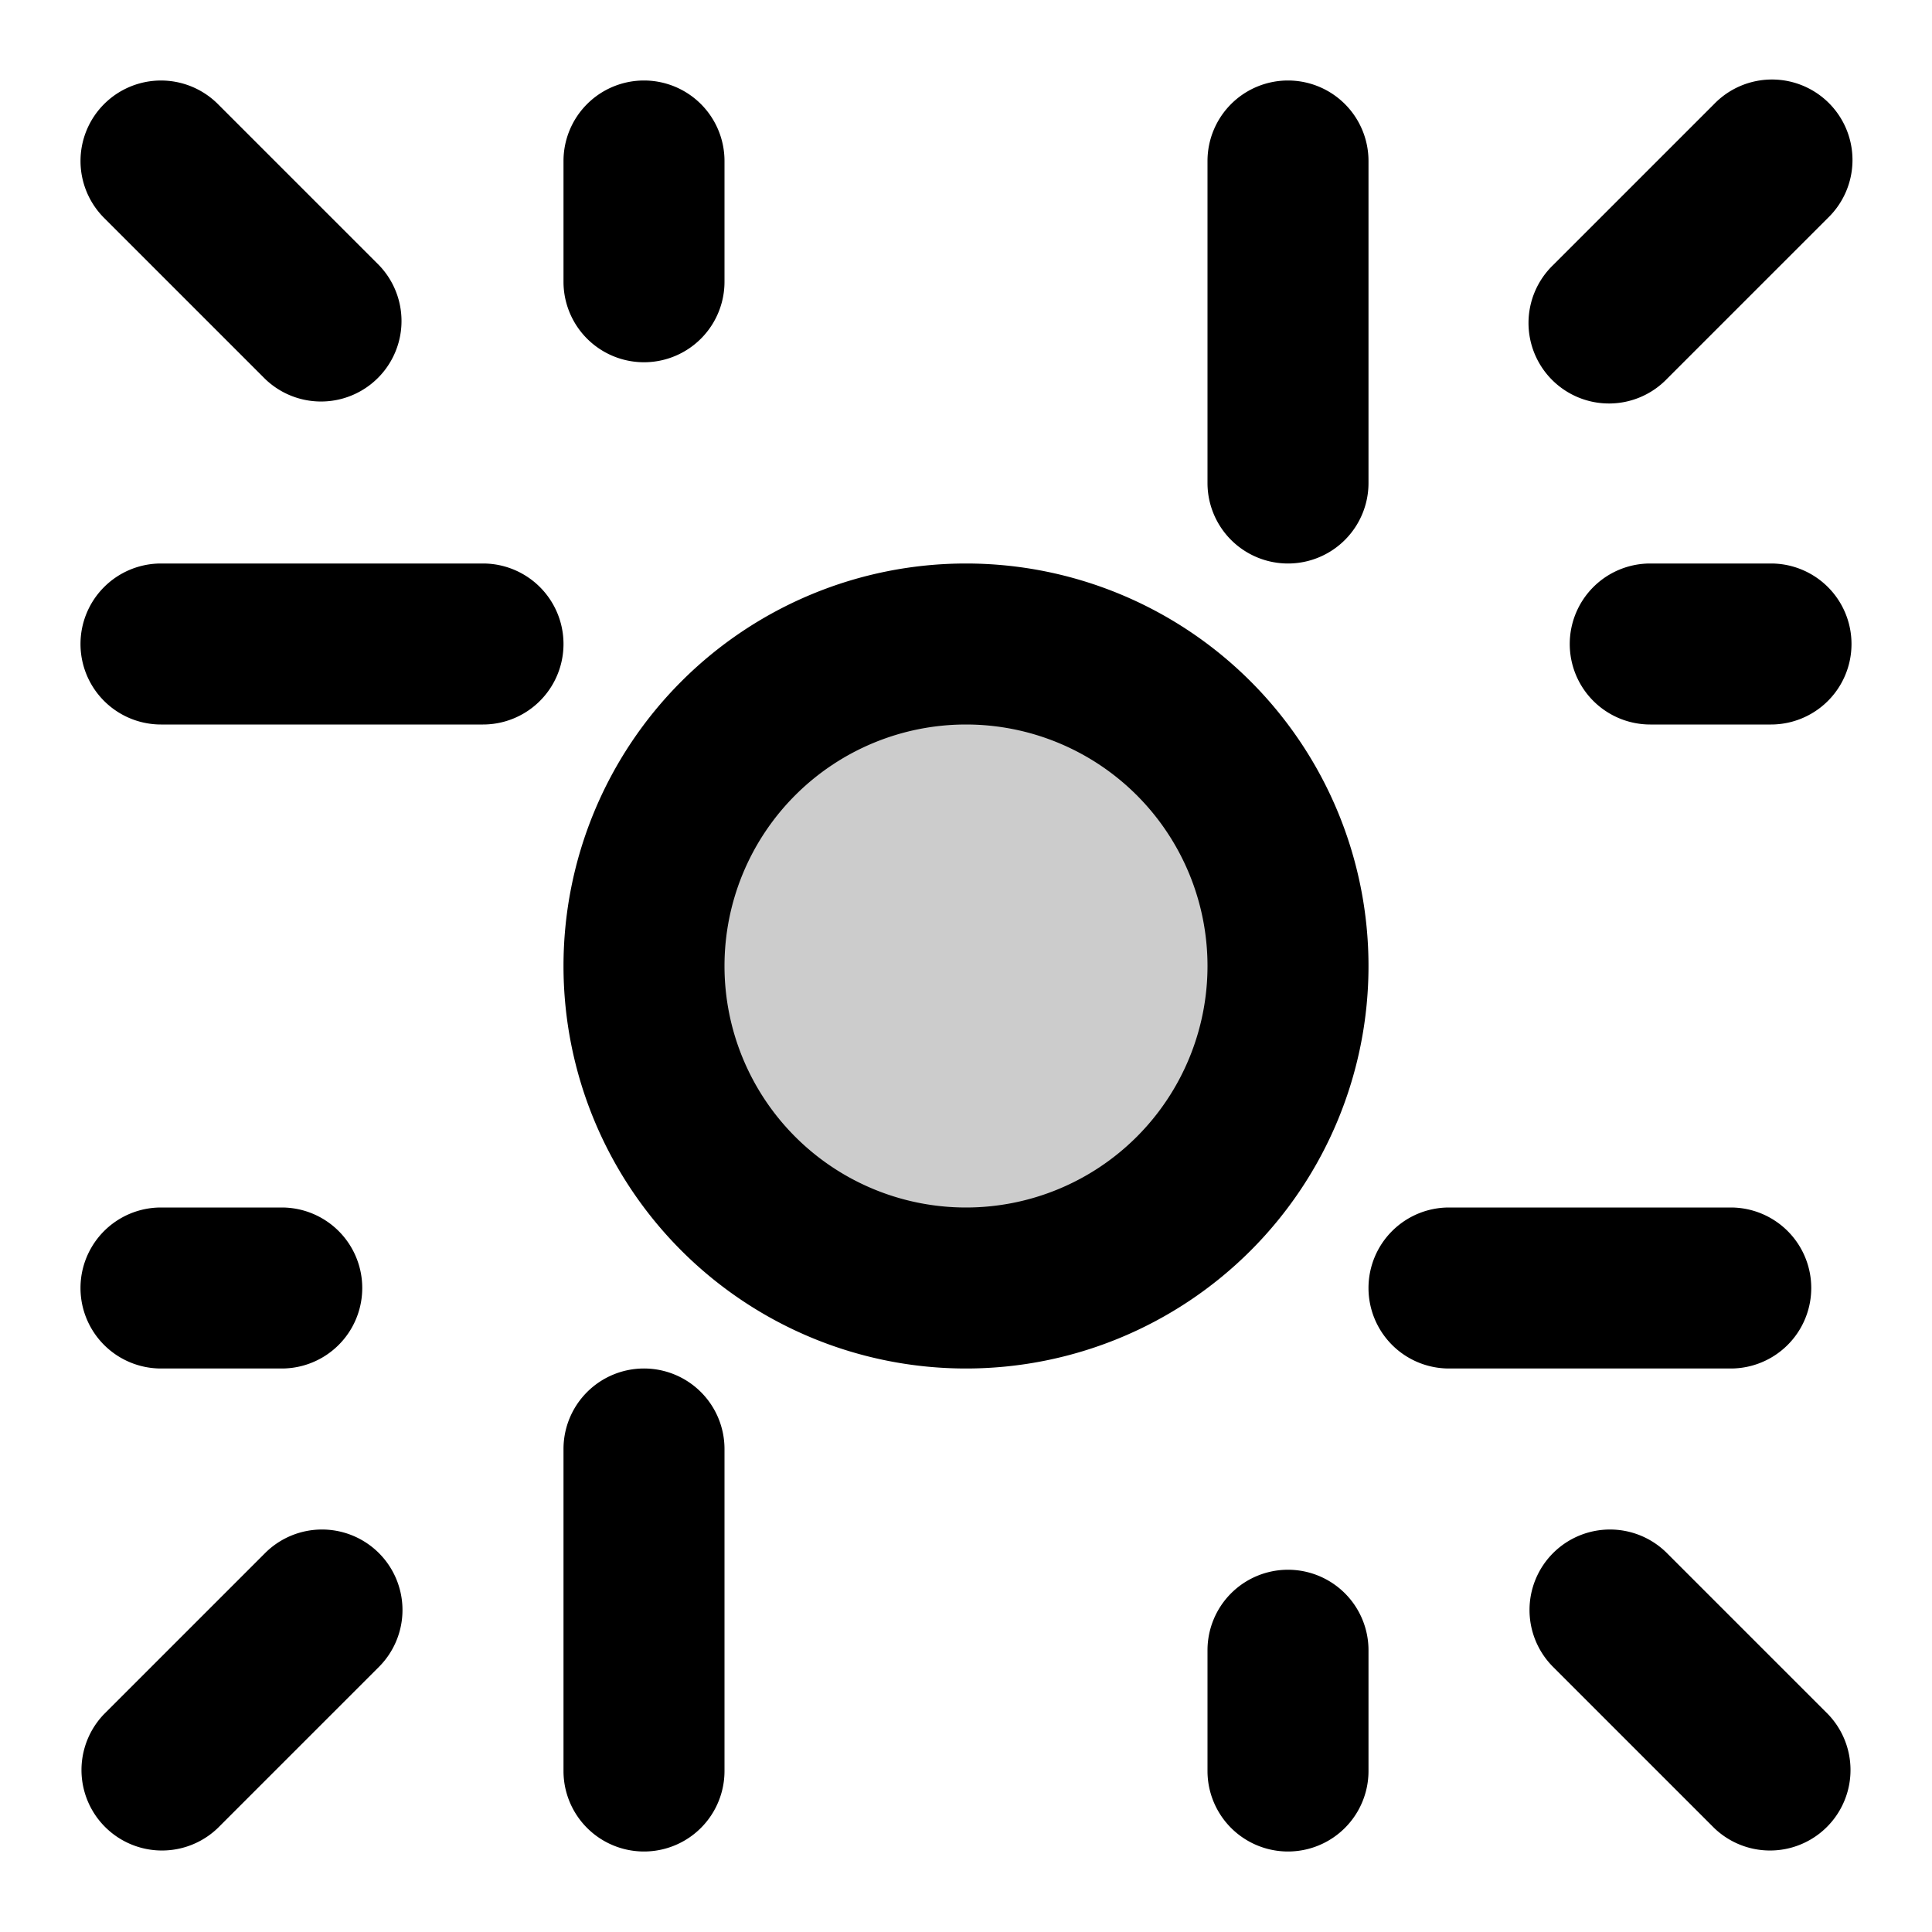 <svg xmlns="http://www.w3.org/2000/svg" width="24" height="24" viewBox="0 0 24 24">
  <path d="M12 16a4 4 0 1 0 0-8 4 4 0 0 0 0 8Z" opacity=".2"/>
  <path fill-rule="evenodd" d="M1.293 1.293a1 1 0 0 1 1.414 0l2 2a1 1 0 0 1-1.414 1.414l-2-2a1 1 0 0 1 0-1.414ZM8 1a1 1 0 0 1 1 1v1.5a1 1 0 0 1-2 0V2a1 1 0 0 1 1-1Zm13.293.293a1 1 0 1 1 1.414 1.414l-2 2a1 1 0 1 1-1.414-1.414l2-2ZM16 1a1 1 0 0 1 1 1v4a1 1 0 1 1-2 0V2a1 1 0 0 1 1-1ZM1 8a1 1 0 0 1 1-1h4a1 1 0 0 1 0 2H2a1 1 0 0 1-1-1Zm11 1a3 3 0 1 0 0 6 3 3 0 0 0 0-6Zm-5 3a5 5 0 1 1 10 0 5 5 0 0 1-10 0Zm12.5-4a1 1 0 0 1 1-1H22a1 1 0 1 1 0 2h-1.5a1 1 0 0 1-1-1Zm-16 9H2a1 1 0 1 1 0-2h1.5a1 1 0 1 1 0 2ZM17 16a1 1 0 0 1 1-1h3.5a1 1 0 1 1 0 2H18a1 1 0 0 1-1-1Zm-9 1a1 1 0 0 1 1 1v4a1 1 0 1 1-2 0v-4a1 1 0 0 1 1-1Zm-3.293 2.293a1 1 0 0 1 0 1.414l-2 2a1 1 0 0 1-1.414-1.414l2-2a1 1 0 0 1 1.414 0Zm14.586 0a1 1 0 0 1 1.414 0l2 2a1 1 0 0 1-1.414 1.414l-2-2a1 1 0 0 1 0-1.414ZM16 19.5a1 1 0 0 1 1 1V22a1 1 0 1 1-2 0v-1.5a1 1 0 0 1 1-1Z" clip-rule="evenodd"/>
</svg>
